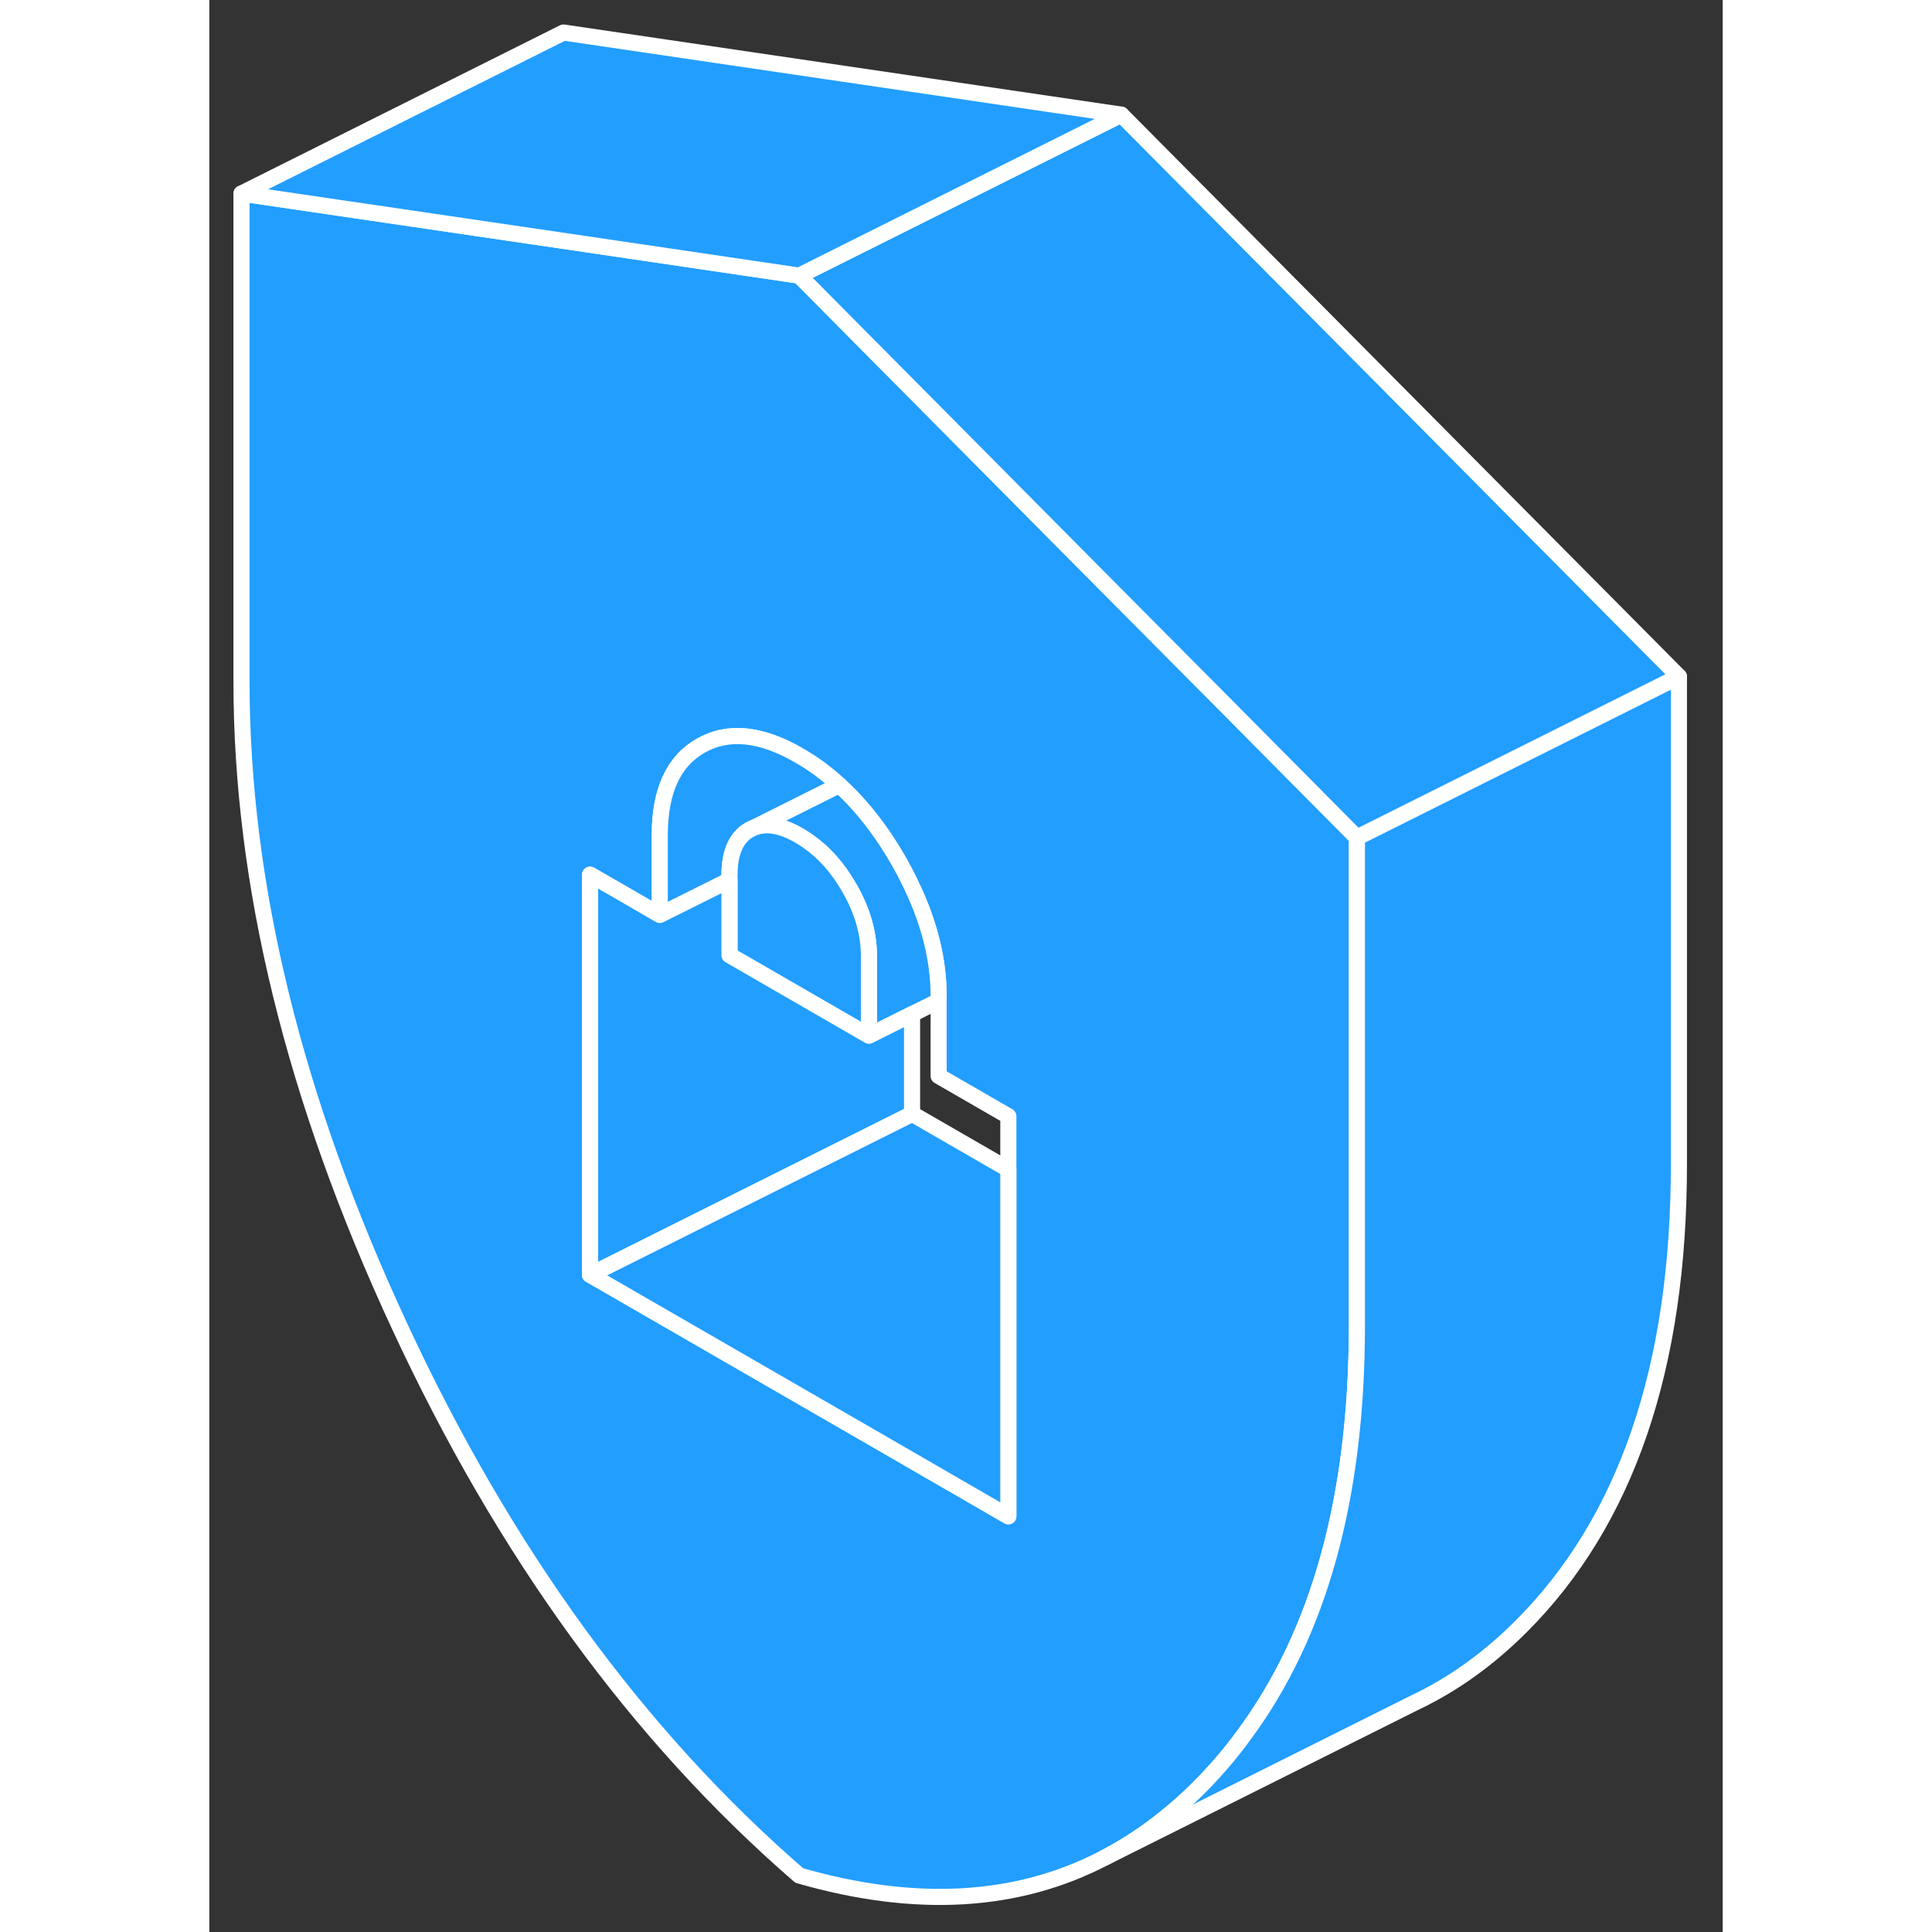 <svg width="48" height="48" viewBox="0 0 94 120" fill="#229EFF" xmlns="http://www.w3.org/2000/svg" stroke-width="1px" stroke-linecap="round" stroke-linejoin="round"><rect x="0" y="0" width="94" height="120" fill="#333333" stroke="none"/><path d="M62.83 43.5L55.93 36.56L36.64 17.12L22 14.96L2 12.02V42.33C2 54.92 5.26 68.25 11.8 82.33C18.33 96.42 26.61 107.8 36.64 116.49C43.88 118.58 50.21 118.21 55.62 115.38C57.71 114.29 59.66 112.84 61.48 111.02C62.48 110.02 63.41 108.94 64.24 107.8C68.94 101.48 71.28 92.99 71.28 82.33V52.02L62.83 43.5ZM49.63 94.18L41.57 89.52L23.65 79.18V54.33L25.41 55.34L27.98 56.83V51.87C27.98 49.13 28.83 47.28 30.52 46.32C32.22 45.35 34.26 45.55 36.64 46.93C37.51 47.43 38.34 48.04 39.12 48.76C39.69 49.27 40.22 49.83 40.73 50.45C41.46 51.32 42.13 52.3 42.76 53.38C43.09 53.95 43.39 54.53 43.65 55.09C44.75 57.41 45.3 59.67 45.3 61.87V66.83L49.63 69.33V94.18Z" stroke="white" stroke-linejoin="round"/><path d="M45.3 61.87V62.17L43.65 62.99L40.97 64.33V59.37C40.97 57.96 40.56 56.54 39.73 55.11C39.02 53.88 38.17 52.93 37.17 52.24C37 52.12 36.82 52.01 36.64 51.9C35.53 51.26 34.59 51.1 33.8 51.42L39.12 48.76C39.69 49.27 40.22 49.83 40.73 50.45C41.46 51.32 42.13 52.3 42.76 53.38C43.09 53.95 43.39 54.53 43.65 55.09C44.75 57.41 45.3 59.67 45.3 61.87Z" stroke="white" stroke-linejoin="round"/><path d="M39.12 48.76L33.8 51.42L33.55 51.54C32.72 52.02 32.31 52.96 32.31 54.37V54.67L27.98 56.83V51.87C27.98 49.13 28.83 47.28 30.52 46.32C32.22 45.35 34.26 45.55 36.64 46.93C37.51 47.43 38.34 48.04 39.12 48.76Z" stroke="white" stroke-linejoin="round"/><path d="M40.97 59.37V64.33L32.31 59.33V54.37C32.31 52.96 32.72 52.02 33.55 51.54L33.8 51.42C34.59 51.1 35.53 51.26 36.64 51.9C36.82 52.01 37 52.12 37.17 52.24C38.17 52.93 39.02 53.88 39.73 55.11C40.56 56.54 40.97 57.96 40.97 59.37Z" stroke="white" stroke-linejoin="round"/><path d="M49.63 72.63V94.18L41.57 89.52L23.65 79.18L43.65 69.18L49.63 72.63Z" stroke="white" stroke-linejoin="round"/><path d="M43.65 62.99V69.18L23.65 79.18V54.33L25.41 55.34L27.98 56.83L32.31 54.67V59.33L40.97 64.33L43.65 62.99Z" stroke="white" stroke-linejoin="round"/><path d="M91.28 42.02V72.33C91.28 84.92 88.02 94.48 81.48 101.02C79.44 103.06 77.23 104.64 74.84 105.77L55.62 115.38C57.71 114.29 59.66 112.84 61.48 111.02C62.48 110.02 63.41 108.94 64.24 107.8C68.94 101.48 71.28 92.99 71.28 82.33V52.02L91.28 42.02Z" stroke="white" stroke-linejoin="round"/><path d="M91.28 42.02L71.28 52.02L62.83 43.5L55.93 36.56L36.64 17.12L56.64 7.12L91.28 42.02Z" stroke="white" stroke-linejoin="round"/><path d="M56.64 7.12L36.64 17.12L22 14.96L2 12.02L22 2.02L56.64 7.12Z" stroke="white" stroke-linejoin="round"/></svg>